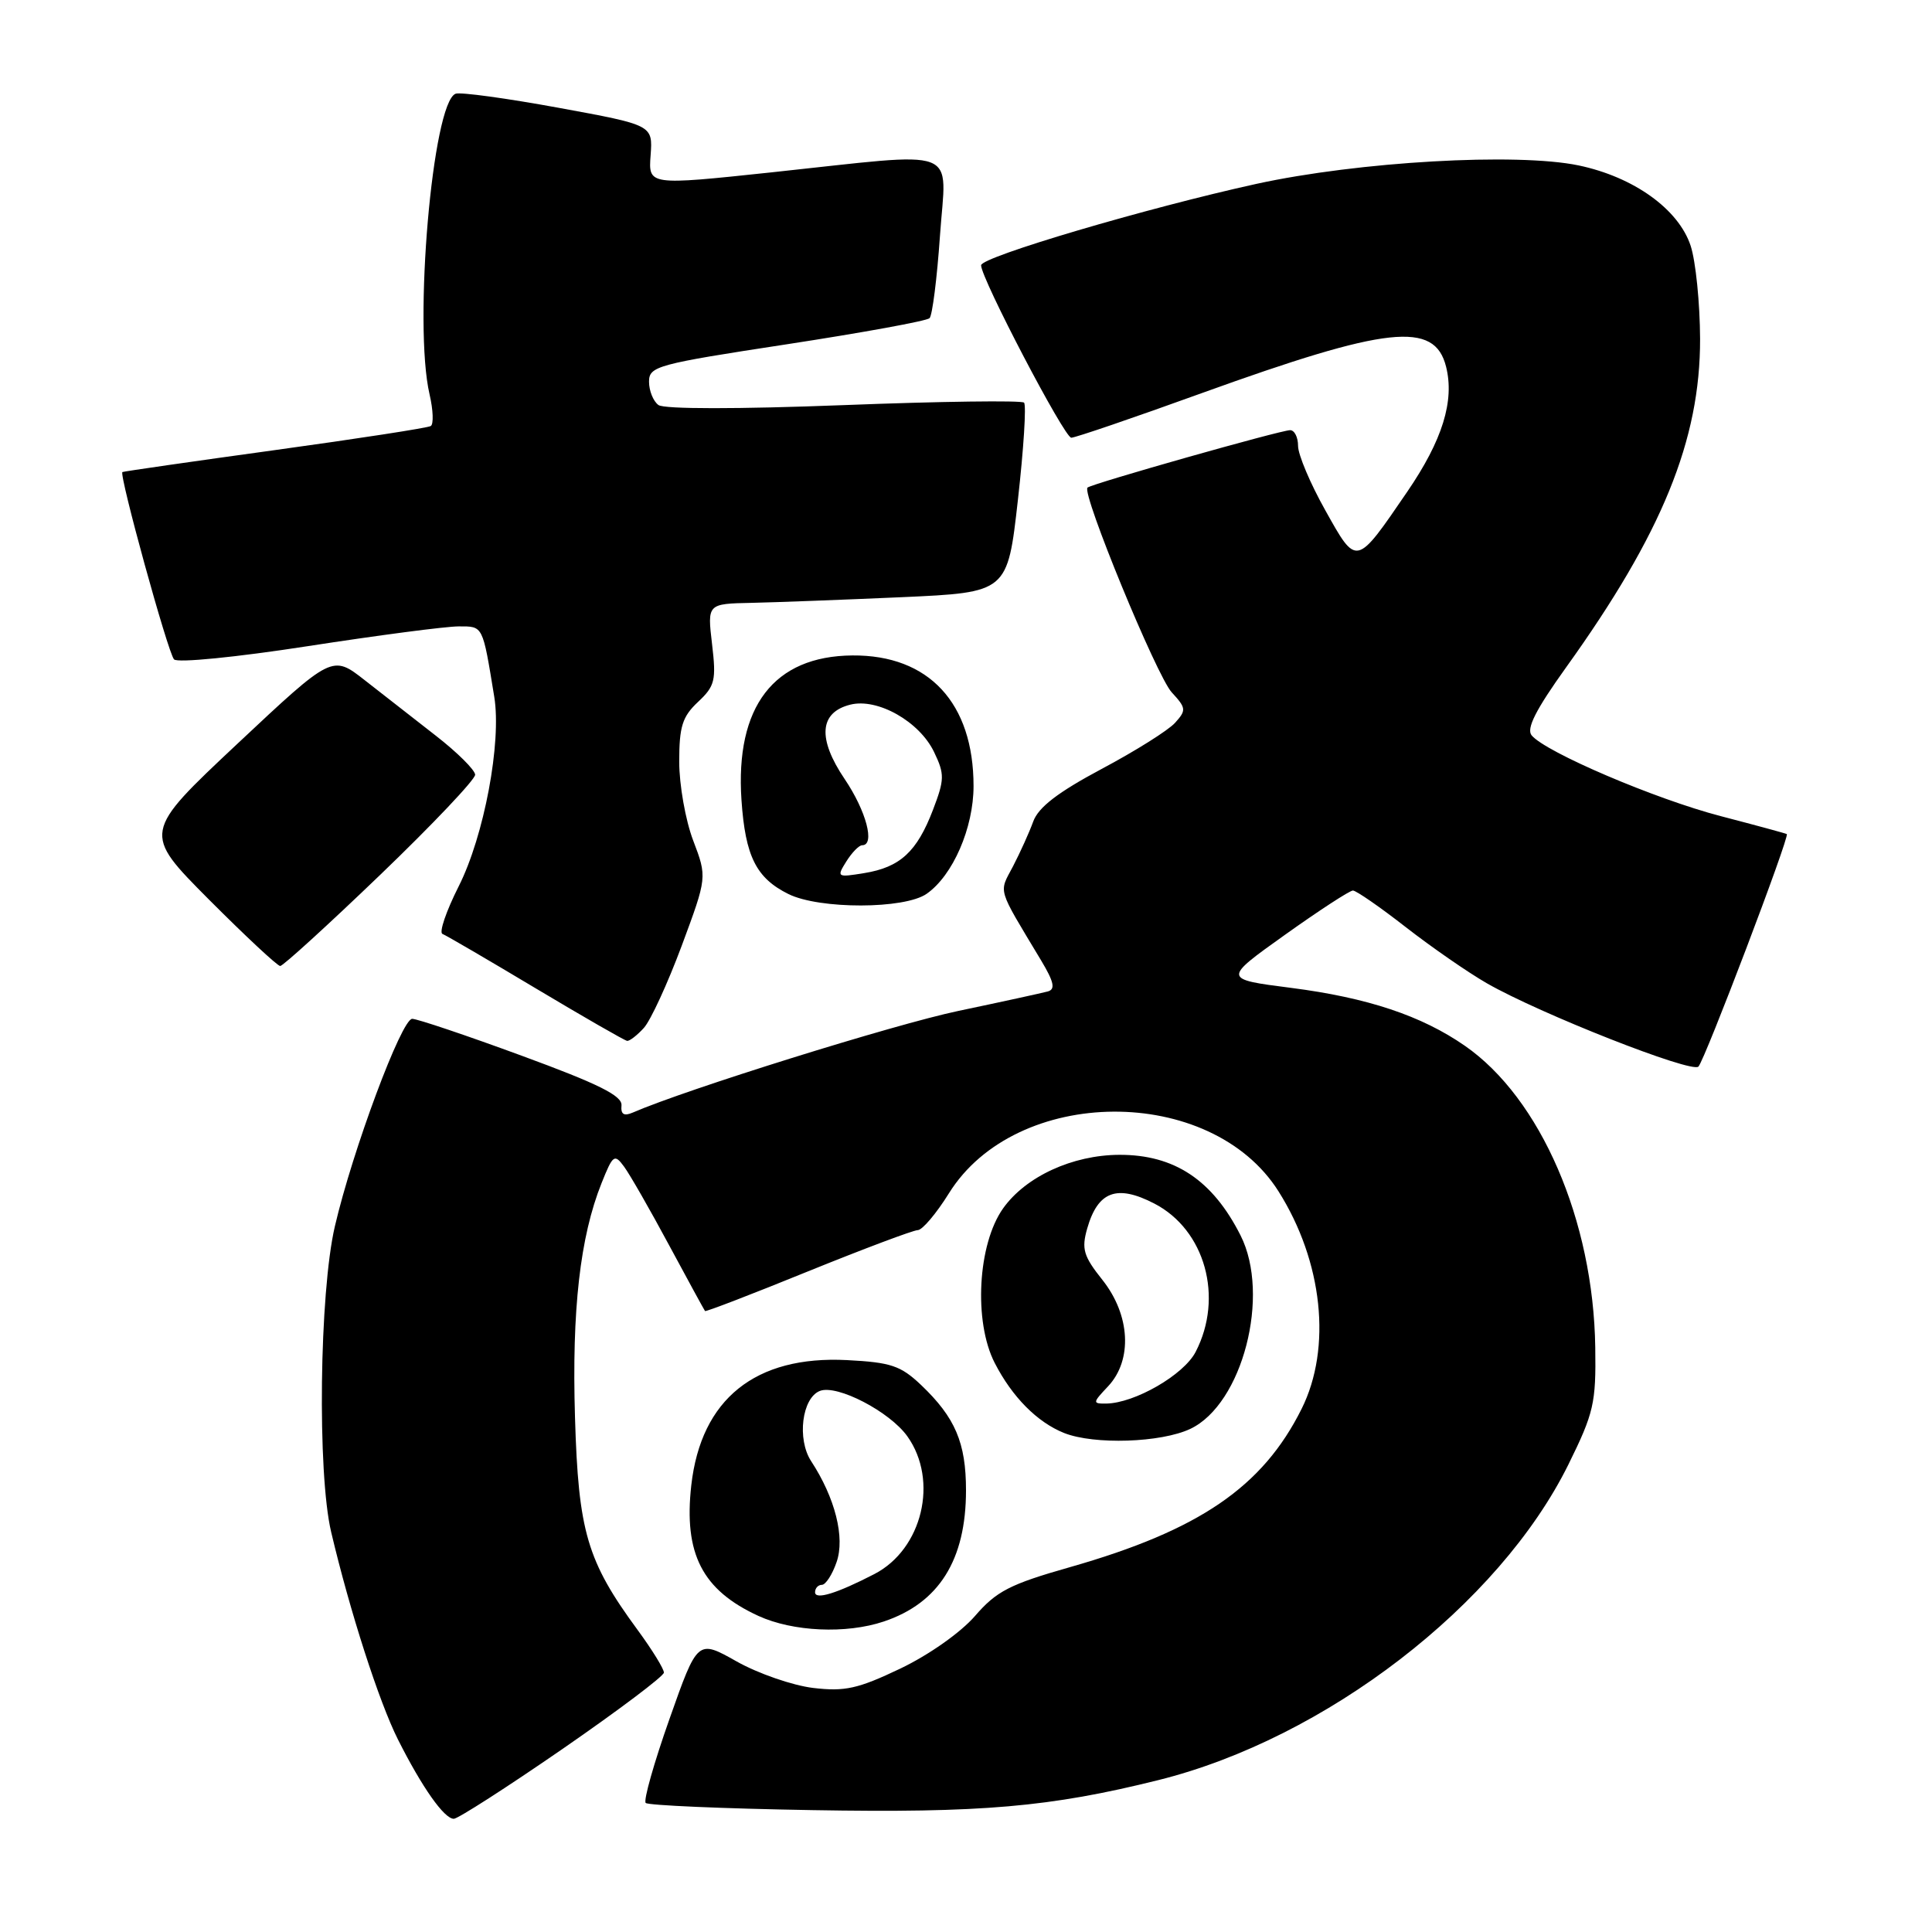 <?xml version="1.0" encoding="UTF-8" standalone="no"?>
<!DOCTYPE svg PUBLIC "-//W3C//DTD SVG 1.1//EN" "http://www.w3.org/Graphics/SVG/1.1/DTD/svg11.dtd" >
<svg xmlns="http://www.w3.org/2000/svg" xmlns:xlink="http://www.w3.org/1999/xlink" version="1.1" viewBox="0 0 256 256">
 <g >
 <path fill="currentColor"
d=" M 74.53 231.75 C 81.90 226.66 87.95 222.11 87.97 221.63 C 87.99 221.16 86.42 218.61 84.49 215.98 C 77.78 206.85 76.64 202.98 76.19 187.80 C 75.76 173.58 76.86 163.89 79.71 156.77 C 81.22 152.99 81.42 152.85 82.71 154.61 C 83.47 155.65 86.15 160.32 88.66 165.00 C 91.18 169.68 93.32 173.60 93.42 173.72 C 93.52 173.84 99.66 171.48 107.05 168.47 C 114.45 165.47 121.00 163.01 121.60 163.00 C 122.21 163.00 124.06 160.81 125.73 158.13 C 134.62 143.82 160.44 143.65 169.41 157.86 C 175.28 167.16 176.50 178.60 172.47 186.68 C 167.31 197.03 158.91 202.77 141.76 207.66 C 133.81 209.92 132.03 210.84 129.19 214.13 C 127.29 216.32 123.08 219.29 119.29 221.10 C 113.69 223.77 111.96 224.16 107.74 223.66 C 105.02 223.33 100.45 221.75 97.61 220.15 C 92.43 217.23 92.43 217.23 88.71 227.77 C 86.66 233.57 85.24 238.58 85.56 238.90 C 85.88 239.22 95.80 239.65 107.59 239.85 C 130.02 240.24 139.15 239.45 153.50 235.87 C 175.65 230.35 198.62 212.66 207.82 194.06 C 211.19 187.22 211.49 185.93 211.38 178.55 C 211.14 161.71 204.14 145.53 194.10 138.57 C 188.35 134.58 181.19 132.20 171.09 130.90 C 162.03 129.74 162.03 129.74 170.26 123.87 C 174.79 120.64 178.84 118.00 179.27 118.00 C 179.69 118.00 182.85 120.18 186.27 122.85 C 189.70 125.52 194.53 128.86 197.00 130.28 C 204.04 134.32 224.16 142.24 225.05 141.33 C 225.91 140.43 237.18 110.79 236.76 110.52 C 236.62 110.43 232.68 109.36 228.00 108.14 C 219.36 105.89 204.81 99.68 202.95 97.44 C 202.22 96.56 203.49 94.05 207.51 88.44 C 220.24 70.70 225.30 58.29 225.27 44.89 C 225.25 40.15 224.69 34.61 224.02 32.57 C 222.42 27.71 216.47 23.45 209.18 21.92 C 200.97 20.21 180.01 21.41 166.50 24.36 C 152.01 27.54 130.00 34.04 130.00 35.15 C 130.00 36.90 141.04 58.00 141.95 58.00 C 142.47 58.00 150.26 55.34 159.27 52.08 C 183.87 43.20 190.09 42.52 191.61 48.58 C 192.75 53.12 191.14 58.32 186.48 65.14 C 179.65 75.13 179.79 75.10 175.61 67.62 C 173.62 64.08 172.00 60.24 172.00 59.09 C 172.00 57.94 171.53 57.00 170.95 57.00 C 169.70 57.00 144.67 64.09 144.10 64.61 C 143.29 65.34 153.26 89.57 155.26 91.74 C 157.18 93.82 157.21 94.11 155.70 95.78 C 154.81 96.77 150.43 99.52 145.97 101.89 C 140.18 104.98 137.60 106.96 136.91 108.85 C 136.38 110.31 135.17 112.98 134.23 114.79 C 132.34 118.39 132.05 117.43 137.94 127.24 C 139.66 130.11 139.87 131.08 138.85 131.37 C 138.11 131.57 132.78 132.74 127.00 133.95 C 118.49 135.74 90.91 144.35 83.85 147.42 C 82.67 147.93 82.24 147.66 82.35 146.47 C 82.46 145.19 79.32 143.63 69.16 139.90 C 61.82 137.20 55.28 135.00 54.62 135.00 C 53.21 135.00 46.72 152.41 44.37 162.50 C 42.32 171.31 42.03 195.16 43.88 203.00 C 46.36 213.52 50.23 225.52 52.73 230.49 C 55.93 236.85 58.86 241.00 60.13 241.00 C 60.67 241.00 67.15 236.84 74.53 231.75 Z  M 117.10 214.86 C 124.42 212.41 128.00 206.70 128.00 197.48 C 128.00 191.17 126.57 187.83 122.06 183.53 C 119.34 180.95 118.05 180.52 112.22 180.22 C 100.09 179.60 92.89 185.38 91.60 196.80 C 90.58 205.88 93.05 210.70 100.50 214.12 C 105.06 216.21 112.12 216.53 117.10 214.86 Z  M 157.73 189.33 C 164.64 186.05 168.38 171.62 164.38 163.70 C 160.67 156.35 155.60 152.99 148.30 153.02 C 142.10 153.05 135.92 155.90 132.92 160.11 C 129.55 164.85 128.99 175.10 131.80 180.59 C 134.12 185.11 137.43 188.45 141.00 189.88 C 144.98 191.46 153.84 191.17 157.73 189.33 Z  M 85.32 136.20 C 86.22 135.20 88.47 130.31 90.33 125.32 C 93.70 116.24 93.70 116.24 91.85 111.37 C 90.83 108.69 90.00 103.99 90.00 100.92 C 90.00 96.28 90.41 94.96 92.49 93.01 C 94.74 90.90 94.92 90.15 94.35 85.34 C 93.72 80.00 93.72 80.00 99.61 79.88 C 102.85 79.81 111.80 79.47 119.50 79.13 C 133.50 78.50 133.50 78.50 134.88 66.22 C 135.64 59.46 136.01 53.67 135.69 53.35 C 135.37 53.04 124.62 53.18 111.80 53.68 C 97.75 54.22 88.00 54.22 87.25 53.67 C 86.56 53.17 86.00 51.78 86.00 50.58 C 86.00 48.53 87.03 48.25 104.25 45.62 C 114.29 44.08 122.80 42.53 123.17 42.16 C 123.54 41.80 124.16 36.89 124.55 31.25 C 125.38 19.22 127.77 20.12 102.21 22.84 C 85.91 24.57 85.91 24.57 86.21 20.57 C 86.50 16.57 86.50 16.57 74.00 14.28 C 67.12 13.02 60.99 12.18 60.37 12.42 C 57.31 13.58 54.76 42.97 56.92 52.26 C 57.40 54.32 57.47 56.21 57.08 56.45 C 56.68 56.70 47.39 58.13 36.43 59.64 C 25.47 61.15 16.38 62.46 16.22 62.55 C 15.74 62.84 22.24 86.47 23.06 87.37 C 23.50 87.86 31.27 87.09 40.78 85.62 C 50.09 84.18 59.09 83.00 60.78 83.00 C 64.04 83.00 63.93 82.77 65.49 92.32 C 66.48 98.35 64.15 110.76 60.78 117.44 C 59.12 120.73 58.15 123.57 58.63 123.75 C 59.11 123.94 64.67 127.18 71.00 130.97 C 77.33 134.75 82.77 137.88 83.10 137.92 C 83.42 137.96 84.42 137.19 85.32 136.20 Z  M 50.40 115.90 C 57.33 109.24 62.98 103.28 62.96 102.65 C 62.93 102.02 60.60 99.70 57.77 97.50 C 54.94 95.30 50.69 91.98 48.33 90.13 C 44.03 86.76 44.03 86.76 31.46 98.55 C 18.89 110.35 18.89 110.35 27.67 119.18 C 32.51 124.03 36.76 128.00 37.13 128.00 C 37.50 128.00 43.48 122.55 50.40 115.90 Z  M 122.79 118.43 C 126.26 116.01 129.00 109.70 129.00 104.16 C 129.00 93.16 123.08 86.77 112.95 86.85 C 102.54 86.93 97.41 93.62 98.25 106.02 C 98.76 113.48 100.20 116.35 104.48 118.47 C 108.60 120.50 119.87 120.48 122.79 118.43 Z  M 108.00 210.98 C 108.00 210.44 108.41 210.00 108.90 210.00 C 109.40 210.00 110.28 208.65 110.85 206.99 C 111.99 203.73 110.66 198.47 107.48 193.61 C 105.58 190.70 106.26 185.22 108.65 184.30 C 110.93 183.43 117.90 187.05 120.23 190.32 C 124.40 196.18 122.22 205.28 115.86 208.57 C 110.89 211.14 108.00 212.03 108.00 210.98 Z  M 146.83 183.69 C 150.09 180.21 149.77 174.25 146.08 169.60 C 143.56 166.44 143.29 165.49 144.06 162.78 C 145.48 157.84 147.99 156.91 152.96 159.48 C 159.68 162.96 162.17 171.90 158.43 179.13 C 156.86 182.18 150.35 185.93 146.58 185.98 C 144.75 186.00 144.76 185.88 146.83 183.69 Z  M 112.14 114.15 C 112.88 112.97 113.82 112.00 114.24 112.00 C 115.98 112.00 114.79 107.48 111.93 103.24 C 108.30 97.87 108.56 94.40 112.67 93.37 C 116.28 92.46 121.85 95.61 123.78 99.67 C 125.18 102.59 125.16 103.29 123.62 107.32 C 121.50 112.86 119.27 114.92 114.52 115.69 C 110.91 116.28 110.84 116.23 112.14 114.15 Z "/>
</g>
</svg>